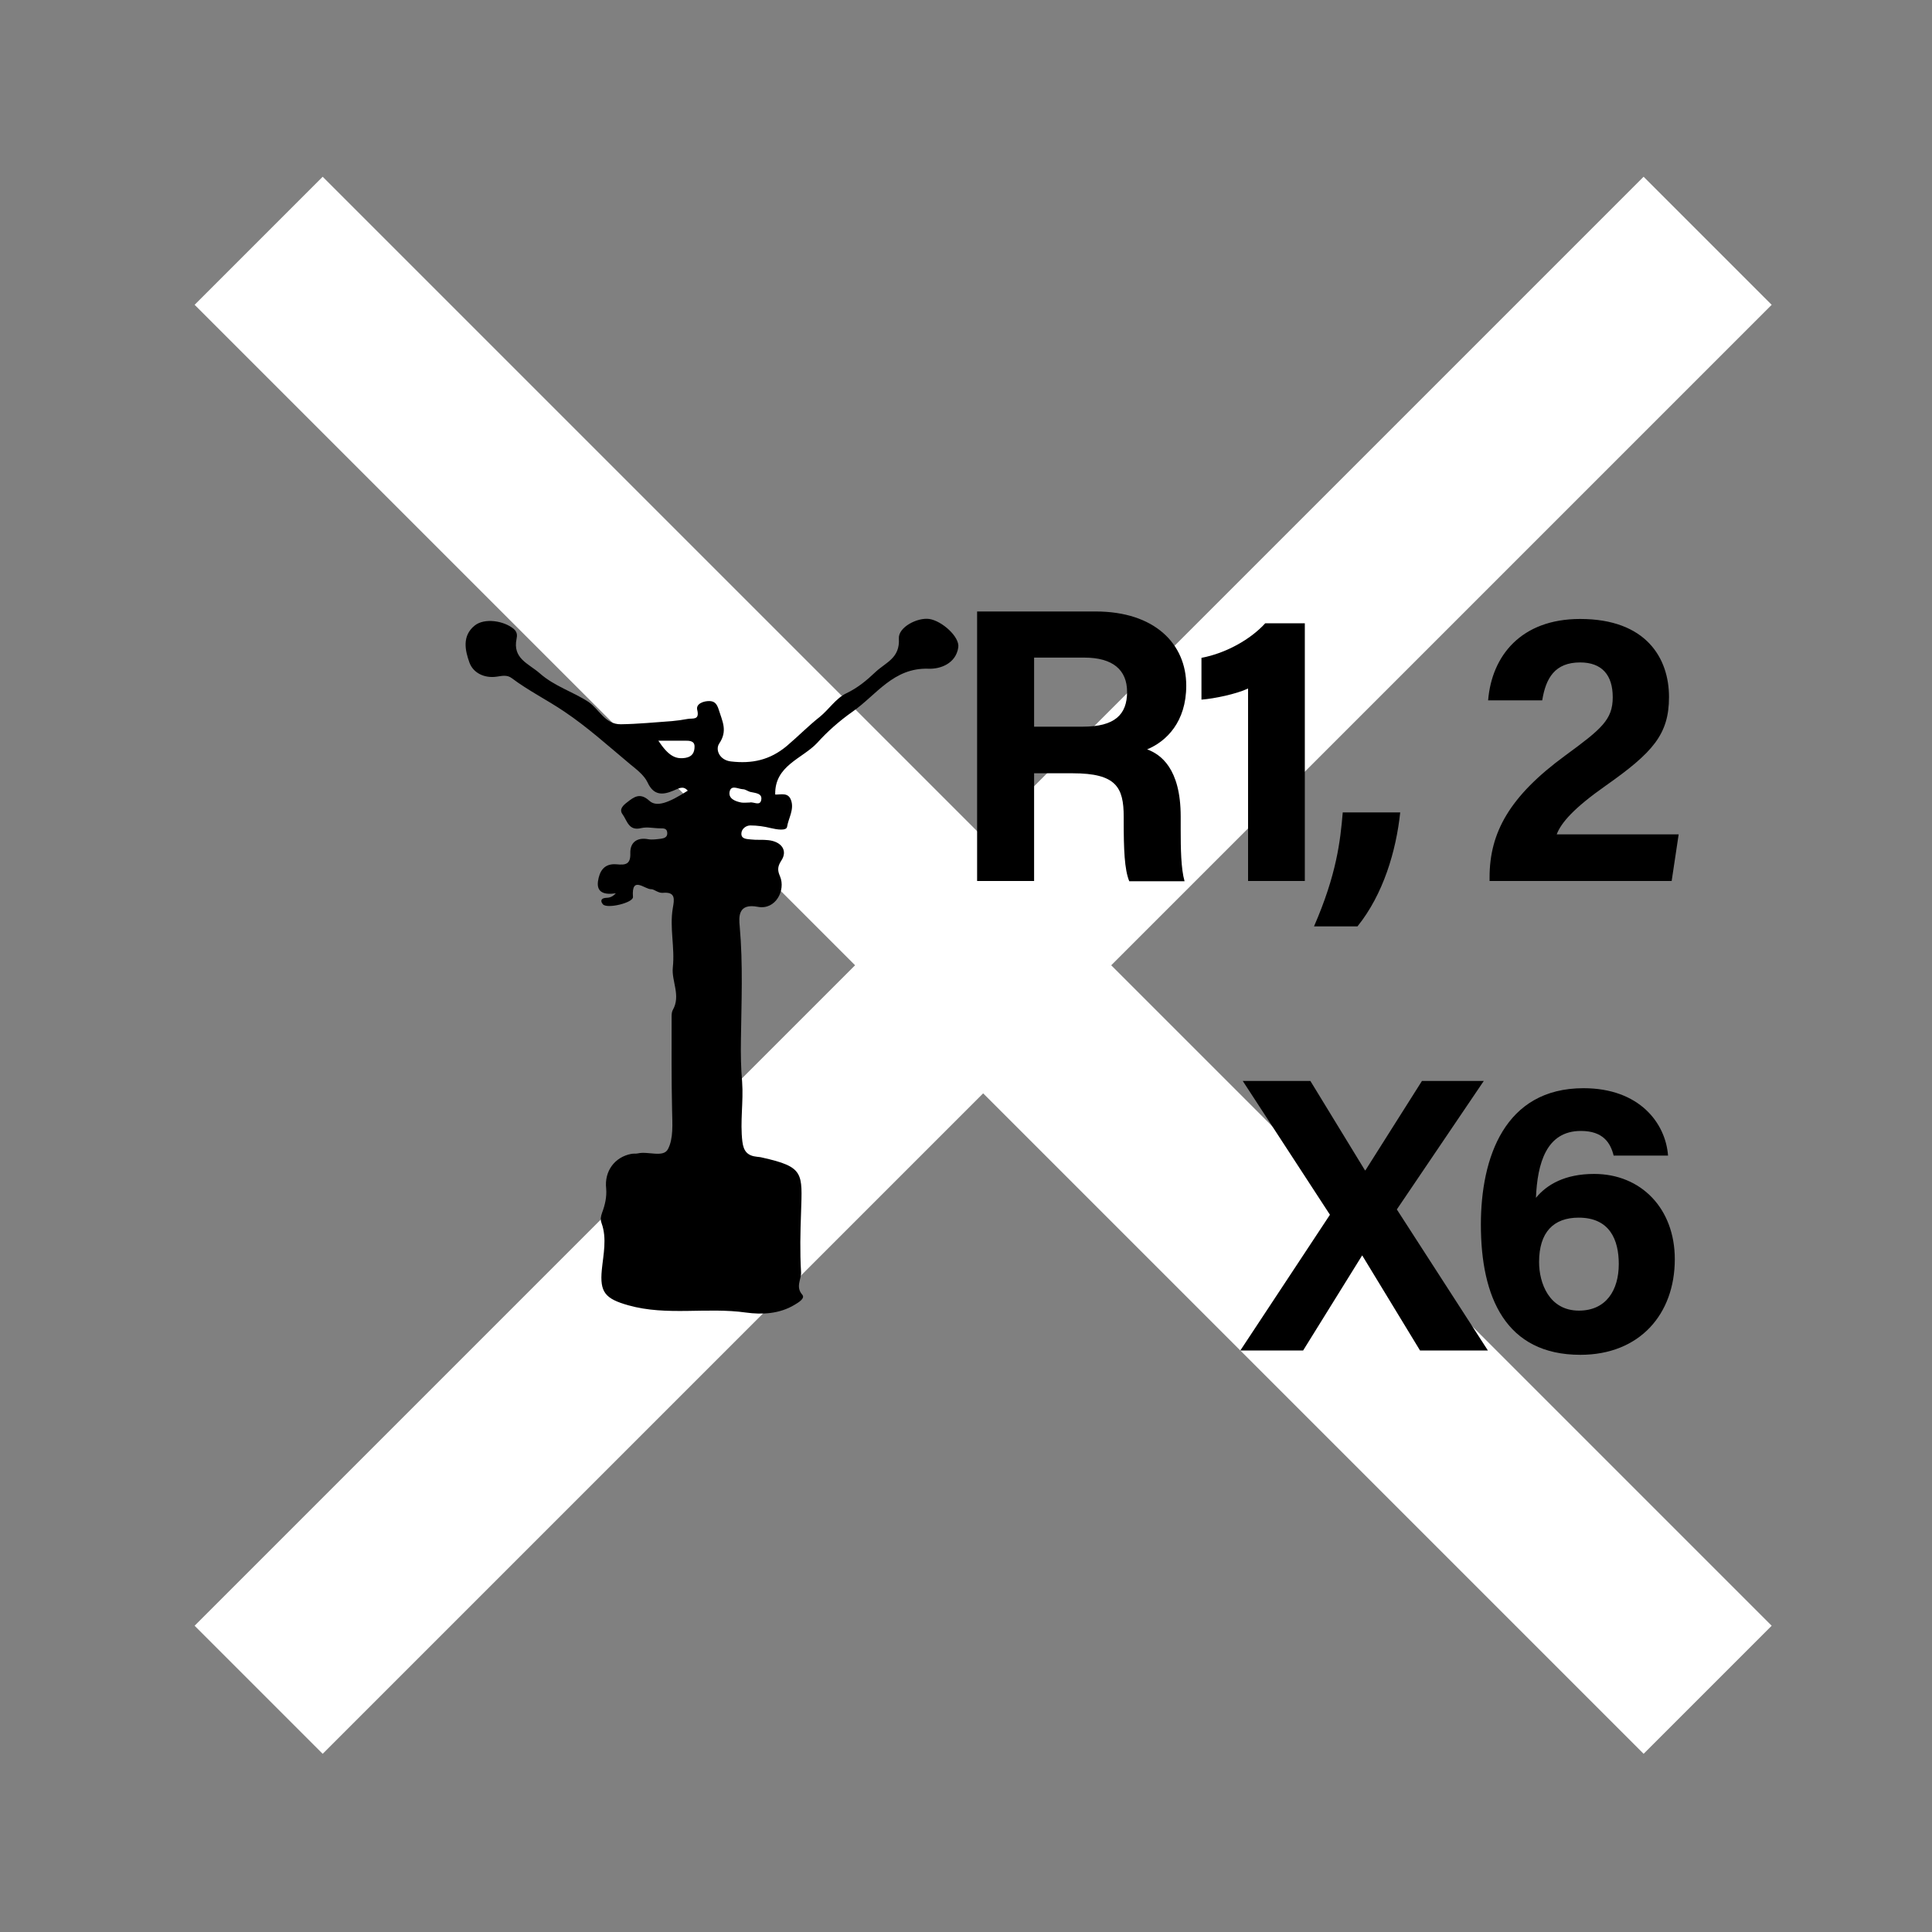 <svg xmlns="http://www.w3.org/2000/svg" xml:space="preserve" viewBox="0 0 800 800"><rect x="0" y="0" width="800" height="800" fill="#808080" stroke="none"/><g fill="none" stroke="#FFF" stroke-miterlimit="10" stroke-width="75"><path d="m107.1 699.7 600-600M107.1 99.7l600 600"/></g><path fill="none" d="M0 0h800v800H0z"/><path fill="none" d="M299.8 200.2h400V800h-400z"/><path d="M428.2 320.1v44.7h-23.6V253.2h49.1c24.4 0 37.5 13.4 37.5 30.7 0 15-8.2 23.1-16.2 26.4 5.5 2 13.9 7.8 13.9 27.8v5.5c0 7.5.1 16.1 1.6 21.3h-22.9c-2-4.9-2.3-13.2-2.3-25.1v-1.6c0-12.2-3.1-18-21.1-18h-16zm0-19.2h20.2c13.2 0 18.3-5 18.3-14.4 0-9.1-5.9-14.2-17.7-14.2h-20.8v28.6zM516.8 364.8v-79.7c-4.9 2.3-14 4.2-19.3 4.6v-17.3c10.1-1.9 20.3-7.6 26.4-14.3h16.4v106.7h-23.5zM544.1 383.6c9.4-21.6 10.9-35.4 11.9-47.2h23.8c-1.7 16-7 33.9-17.7 47.2h-18zM616.8 364.8v-1.5c0-18.6 8.3-33.6 31.4-50.5 15-11 19.6-14.8 19.6-24.1 0-9.2-4.5-14.4-13.5-14.4-10.4 0-14.2 6.4-15.7 15.7h-22.4c1.5-18.4 13.6-33.7 38.1-33.7 27.4 0 36.8 16.3 36.8 32.3 0 15.5-6.7 23-26.3 36.8-13.1 9.2-18.4 15.3-20.2 20.1h50.5l-2.9 19.3h-75.4zM588 559.2l-23.9-39.3h-.1l-24.4 39.3h-26l37.1-56.2-36.1-55.4h28l22.6 37h.2l23.4-37h25.6l-36 53.2 37.7 58.4H588z"/><path d="M668.2 478.6c-1.3-5.3-4.3-10.3-13.6-10.3-14.3 0-18 13.4-18.6 27.7 4.5-5.5 12-9.9 24.1-9.9 19.5 0 33.4 14.4 33.4 35.3 0 22.8-14.6 39.6-39.1 39.6-30.9 0-41.2-23.8-41.2-53.9 0-27.7 9.8-56.5 42.5-56.5 23.2 0 34 14.5 35 27.9h-22.5zm2.1 44.8c0-10.1-3.8-19.2-16.6-19.2-10.4 0-16.4 6-16.4 18.4 0 8.6 4.1 20.1 16.5 20.1 11.3 0 16.5-8.5 16.5-19.3zM321 329c2.3.1 5.3-1 6.5 2.2 1.5 3.9-1 7.5-1.6 11.2-.3 1.7-4.2 1.1-6.7.5-2.8-.7-5.7-1.1-8.5-1.1-1.8 0-3.6 1.4-3.7 3.2-.2 2.5 2.3 2.4 3.9 2.6 2.4.3 4.9 0 7.3.3 5.4.6 8.1 4.3 5.3 8.5-1.8 2.7-1.4 4.4-.5 6.5 2.4 5.7-1.8 14-9.2 12.6-8.2-1.6-7.9 4.1-7.5 8.1 1.4 15.7.7 31.4.5 47.1-.1 5.7 0 11.6.5 17.3.6 8.2-.9 16.4.1 24.7.5 4.1 2.2 5.9 6.1 6.3.7.1 1.3.1 2 .3 17.6 3.9 16.7 6.4 16.2 22.7-.3 8.2-.5 16.5 0 24.7.2 3-2.4 6.1.5 9.4 1.3 1.5-1.5 3.2-3.2 4.2-6.3 3.8-13.5 4.1-20.1 3.2-16.2-2.3-32.7 1.5-48.7-3-9.6-2.7-11.9-5.4-11-14.7.6-6.2 2.2-13-.1-19.3-.6-1.7-.3-2.8.2-4.3 1.2-3.2 2-6.5 1.7-10.1-.8-7.1 3.5-13 10.4-14.3.9-.2 1.8 0 2.7-.2 4.3-1 10.6 1.9 12.5-1.8 2.3-4.4 1.8-10.5 1.7-15.9-.3-13-.2-26.1-.2-39.1 0-.9.1-1.9.5-2.6 3.4-6-.6-11.9 0-17.6.9-8.3-1.4-16.4 0-24.6.6-3.5 1.3-6.8-4.1-6.3-1.9.2-3.6-1.5-4.8-1.5-2.6.2-8.3-5.9-7.6 3.2.2 2.4-10.6 5-12.4 3.1-1.1-1.2-1-2.5 1-2.7 1.2-.1 2.5 0 4.3-1.9-4.7.7-8-.3-7.4-4.9.6-4.2 2.5-7.6 7.8-7.1 3.4.3 5.8.2 5.6-4.7-.1-4.2 2.6-6.6 7.4-5.7 1.7.3 3.5 0 5.3-.2 1.3-.2 2.7-.6 2.6-2.4-.1-1.9-1.4-1.9-2.8-1.9-2.7 0-5.5-.7-8-.1-5.2 1.3-5.8-3.1-7.7-5.7-1.6-2.1.3-3.8 1.9-5 2.9-2.3 5.4-4.1 9.2-.6 3 2.7 7.9.9 15.9-4.2-2-2.3-3.9-.8-6 0-4.5 1.9-8.2 2-10.7-3.5-1.4-2.9-4.4-5.2-7.1-7.4-9-7.5-17.7-15.4-27.4-21.9-7.1-4.8-14.8-8.6-21.7-13.8-2-1.5-4.1-.9-6.3-.6-5 .7-9.6-1.5-11.2-5.8-1.8-5-3.2-11.1 2.2-15.4 4-3.2 12-2 16.1 1.4 1.5 1.3 1.5 2.7 1.2 4.1-1.7 8.2 4.9 10.2 9.6 14.3 6.1 5.4 13.7 7.6 20.1 11.8 4.5 3 6.9 9.4 13.5 9.3 7-.1 14.1-.8 21.1-1.3 2.2-.2 4.4-.5 6.5-.9 2.1-.4 5.1.7 4-3.8-.6-2.5 2.7-3.7 5.2-3.6 1.9.1 2.9 1 3.7 3.5 1.5 4.9 3.8 8.8.2 14.1-1.7 2.6.2 6.9 4.9 7.4 8.6 1 16.1-.5 23.2-6.5 4.6-3.9 8.9-8.3 13.6-12 3.6-2.9 6.7-7.7 10.9-9.7 4.8-2.3 8.4-5.3 12.2-8.9 4.3-4 10.1-5.7 9.6-13.8-.3-4.7 7.7-8.8 12.6-8.1 5.3.8 12.7 7.5 12 11.8-1 6.7-7.5 9-12.3 8.8-14.6-.5-21.6 10.9-31.5 17.8-5.4 3.8-10.5 8.3-14.6 12.9-6.2 6.6-17.7 9.4-17.4 21.4zm-48.4-22.3c4.2 6.3 7.1 7.8 11.3 7.1 2.9-.5 3.7-2.4 3.7-4.7 0-2.4-2.2-2.4-4-2.4h-11zm37.9 25.6c1.4-.4 4.2 1.6 4.7-1 .6-2.9-2.5-2.9-4.6-3.4-1-.3-2-1.1-3-1.1-2-.1-4.9-2-5.5 1.1-.5 2.8 2.3 3.9 4.8 4.4 1.1.2 2.2 0 3.6 0z"/></svg>